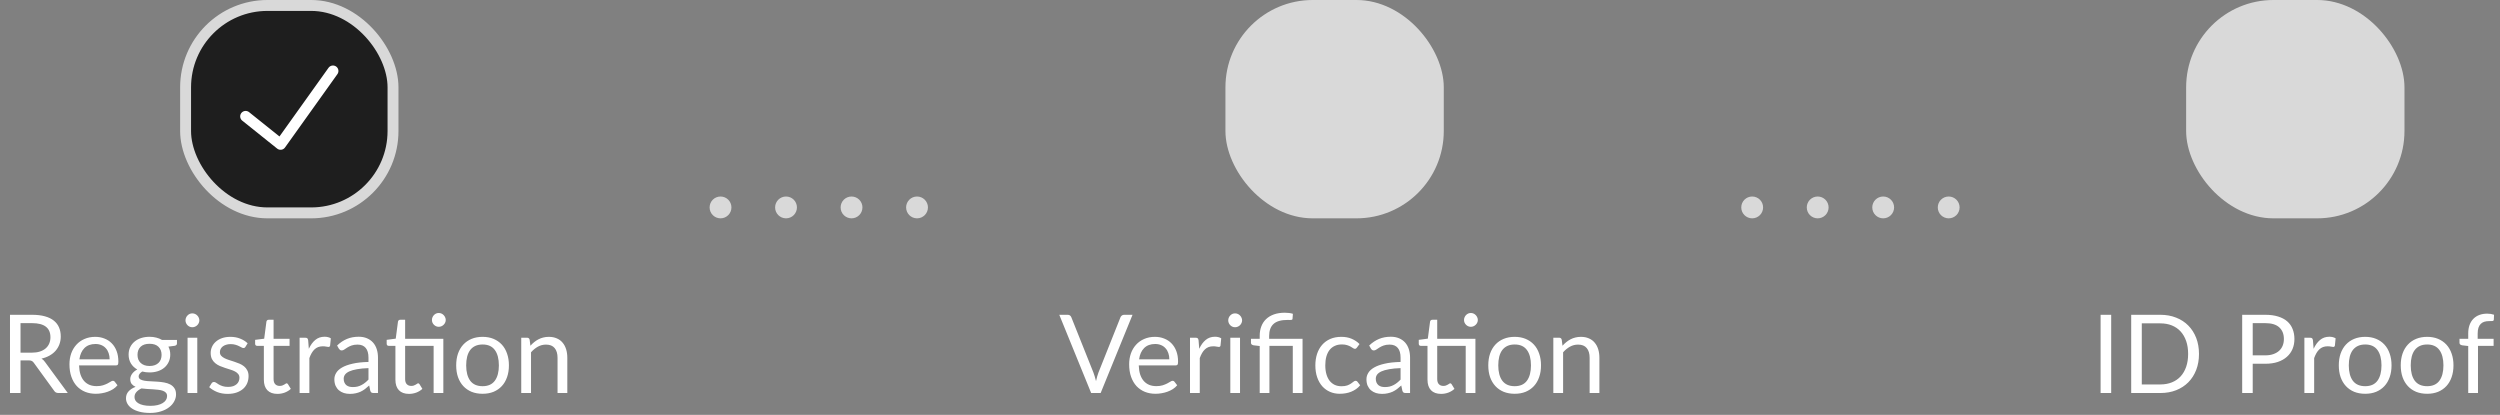 <svg width="458" height="76" viewBox="0 0 458 76" fill="none" xmlns="http://www.w3.org/2000/svg">
<rect x="0" y="0" width="458" height="76" fill="#808080" stroke="none"/>
<rect x="34" y="1" width="38" height="38" rx="15" fill="#1E1E1E" stroke="#D9D9D9" stroke-width="2"/>
<path d="M45 21.32L51.4 26.44L61 13" stroke="white" stroke-width="2" stroke-linecap="round" stroke-linejoin="round"/>
<path d="M5.8 64.61C6.36 64.61 6.853 64.543 7.28 64.41C7.713 64.27 8.073 64.077 8.36 63.83C8.653 63.577 8.873 63.277 9.02 62.93C9.167 62.583 9.24 62.2 9.24 61.78C9.24 60.927 8.96 60.283 8.4 59.85C7.84 59.417 7 59.2 5.88 59.2H3.76V64.61H5.8ZM12.42 72H10.7C10.347 72 10.087 71.863 9.92 71.59L6.2 66.47C6.087 66.31 5.963 66.197 5.83 66.13C5.703 66.057 5.503 66.02 5.23 66.02H3.76V72H1.83V57.67H5.88C6.787 57.67 7.57 57.763 8.23 57.95C8.89 58.13 9.433 58.393 9.86 58.74C10.293 59.087 10.613 59.507 10.82 60C11.027 60.487 11.13 61.033 11.13 61.64C11.13 62.147 11.05 62.62 10.89 63.06C10.73 63.5 10.497 63.897 10.19 64.25C9.89 64.597 9.52 64.893 9.08 65.14C8.647 65.387 8.153 65.573 7.6 65.7C7.847 65.84 8.06 66.043 8.24 66.31L12.42 72ZM20.084 65.83C20.084 65.417 20.024 65.04 19.904 64.7C19.791 64.353 19.621 64.057 19.395 63.81C19.174 63.557 18.904 63.363 18.584 63.23C18.265 63.09 17.901 63.02 17.494 63.02C16.641 63.02 15.964 63.27 15.464 63.77C14.971 64.263 14.665 64.95 14.544 65.83H20.084ZM21.524 70.58C21.305 70.847 21.041 71.08 20.735 71.28C20.428 71.473 20.098 71.633 19.744 71.76C19.398 71.887 19.038 71.98 18.665 72.04C18.291 72.107 17.921 72.14 17.555 72.14C16.855 72.14 16.208 72.023 15.614 71.79C15.028 71.55 14.518 71.203 14.085 70.75C13.658 70.29 13.325 69.723 13.085 69.05C12.845 68.377 12.725 67.603 12.725 66.73C12.725 66.023 12.831 65.363 13.044 64.75C13.264 64.137 13.578 63.607 13.985 63.16C14.391 62.707 14.888 62.353 15.475 62.1C16.061 61.84 16.721 61.71 17.454 61.71C18.061 61.71 18.621 61.813 19.134 62.02C19.654 62.22 20.101 62.513 20.474 62.9C20.855 63.28 21.151 63.753 21.364 64.32C21.578 64.88 21.684 65.52 21.684 66.24C21.684 66.52 21.654 66.707 21.595 66.8C21.535 66.893 21.421 66.94 21.255 66.94H14.485C14.505 67.58 14.591 68.137 14.745 68.61C14.905 69.083 15.124 69.48 15.405 69.8C15.684 70.113 16.018 70.35 16.404 70.51C16.791 70.663 17.224 70.74 17.704 70.74C18.151 70.74 18.535 70.69 18.855 70.59C19.181 70.483 19.461 70.37 19.695 70.25C19.928 70.13 20.121 70.02 20.274 69.92C20.434 69.813 20.571 69.76 20.684 69.76C20.831 69.76 20.945 69.817 21.024 69.93L21.524 70.58ZM27.401 67.05C27.761 67.05 28.078 67 28.351 66.9C28.624 66.8 28.854 66.66 29.041 66.48C29.228 66.3 29.368 66.087 29.461 65.84C29.554 65.587 29.601 65.31 29.601 65.01C29.601 64.39 29.411 63.897 29.031 63.53C28.658 63.163 28.114 62.98 27.401 62.98C26.681 62.98 26.131 63.163 25.751 63.53C25.378 63.897 25.191 64.39 25.191 65.01C25.191 65.31 25.238 65.587 25.331 65.84C25.431 66.087 25.574 66.3 25.761 66.48C25.948 66.66 26.178 66.8 26.451 66.9C26.724 67 27.041 67.05 27.401 67.05ZM30.611 72.55C30.611 72.303 30.541 72.103 30.401 71.95C30.261 71.797 30.071 71.677 29.831 71.59C29.598 71.503 29.324 71.443 29.011 71.41C28.698 71.37 28.364 71.34 28.011 71.32C27.664 71.3 27.311 71.28 26.951 71.26C26.591 71.24 26.244 71.207 25.911 71.16C25.538 71.333 25.231 71.553 24.991 71.82C24.758 72.08 24.641 72.387 24.641 72.74C24.641 72.967 24.698 73.177 24.811 73.37C24.931 73.57 25.111 73.74 25.351 73.88C25.591 74.027 25.891 74.14 26.251 74.22C26.618 74.307 27.048 74.35 27.541 74.35C28.021 74.35 28.451 74.307 28.831 74.22C29.211 74.133 29.531 74.01 29.791 73.85C30.058 73.69 30.261 73.5 30.401 73.28C30.541 73.06 30.611 72.817 30.611 72.55ZM32.421 62.27V62.93C32.421 63.15 32.281 63.29 32.001 63.35L30.851 63.5C31.078 63.94 31.191 64.427 31.191 64.96C31.191 65.453 31.094 65.903 30.901 66.31C30.714 66.71 30.454 67.053 30.121 67.34C29.788 67.627 29.388 67.847 28.921 68C28.454 68.153 27.948 68.23 27.401 68.23C26.928 68.23 26.481 68.173 26.061 68.06C25.848 68.193 25.684 68.337 25.571 68.49C25.458 68.637 25.401 68.787 25.401 68.94C25.401 69.18 25.498 69.363 25.691 69.49C25.891 69.61 26.151 69.697 26.471 69.75C26.791 69.803 27.154 69.837 27.561 69.85C27.974 69.863 28.394 69.887 28.821 69.92C29.254 69.947 29.674 69.997 30.081 70.07C30.494 70.143 30.861 70.263 31.181 70.43C31.501 70.597 31.758 70.827 31.951 71.12C32.151 71.413 32.251 71.793 32.251 72.26C32.251 72.693 32.141 73.113 31.921 73.52C31.708 73.927 31.398 74.287 30.991 74.6C30.584 74.92 30.084 75.173 29.491 75.36C28.904 75.553 28.241 75.65 27.501 75.65C26.761 75.65 26.114 75.577 25.561 75.43C25.008 75.283 24.548 75.087 24.181 74.84C23.814 74.593 23.538 74.307 23.351 73.98C23.171 73.66 23.081 73.323 23.081 72.97C23.081 72.47 23.238 72.047 23.551 71.7C23.864 71.353 24.294 71.077 24.841 70.87C24.541 70.737 24.301 70.56 24.121 70.34C23.948 70.113 23.861 69.81 23.861 69.43C23.861 69.283 23.888 69.133 23.941 68.98C23.994 68.82 24.074 68.663 24.181 68.51C24.294 68.35 24.431 68.2 24.591 68.06C24.751 67.92 24.938 67.797 25.151 67.69C24.651 67.41 24.261 67.04 23.981 66.58C23.701 66.113 23.561 65.573 23.561 64.96C23.561 64.467 23.654 64.02 23.841 63.62C24.034 63.213 24.301 62.87 24.641 62.59C24.981 62.303 25.384 62.083 25.851 61.93C26.324 61.777 26.841 61.7 27.401 61.7C27.841 61.7 28.251 61.75 28.631 61.85C29.011 61.943 29.358 62.083 29.671 62.27H32.421ZM36.142 61.87V72H34.362V61.87H36.142ZM36.522 58.69C36.522 58.863 36.485 59.027 36.412 59.18C36.345 59.327 36.252 59.46 36.132 59.58C36.018 59.693 35.882 59.783 35.722 59.85C35.568 59.917 35.405 59.95 35.232 59.95C35.058 59.95 34.895 59.917 34.742 59.85C34.595 59.783 34.465 59.693 34.352 59.58C34.238 59.46 34.148 59.327 34.082 59.18C34.015 59.027 33.982 58.863 33.982 58.69C33.982 58.517 34.015 58.353 34.082 58.2C34.148 58.04 34.238 57.903 34.352 57.79C34.465 57.67 34.595 57.577 34.742 57.51C34.895 57.443 35.058 57.41 35.232 57.41C35.405 57.41 35.568 57.443 35.722 57.51C35.882 57.577 36.018 57.67 36.132 57.79C36.252 57.903 36.345 58.04 36.412 58.2C36.485 58.353 36.522 58.517 36.522 58.69ZM44.966 63.54C44.886 63.687 44.763 63.76 44.596 63.76C44.496 63.76 44.383 63.723 44.256 63.65C44.13 63.577 43.973 63.497 43.786 63.41C43.606 63.317 43.39 63.233 43.136 63.16C42.883 63.08 42.583 63.04 42.236 63.04C41.936 63.04 41.666 63.08 41.426 63.16C41.186 63.233 40.98 63.337 40.806 63.47C40.64 63.603 40.51 63.76 40.416 63.94C40.33 64.113 40.286 64.303 40.286 64.51C40.286 64.77 40.36 64.987 40.506 65.16C40.66 65.333 40.86 65.483 41.106 65.61C41.353 65.737 41.633 65.85 41.946 65.95C42.26 66.043 42.58 66.147 42.906 66.26C43.24 66.367 43.563 66.487 43.876 66.62C44.19 66.753 44.47 66.92 44.716 67.12C44.963 67.32 45.16 67.567 45.306 67.86C45.46 68.147 45.536 68.493 45.536 68.9C45.536 69.367 45.453 69.8 45.286 70.2C45.12 70.593 44.873 70.937 44.546 71.23C44.22 71.517 43.82 71.743 43.346 71.91C42.873 72.077 42.326 72.16 41.706 72.16C41 72.16 40.36 72.047 39.786 71.82C39.213 71.587 38.726 71.29 38.326 70.93L38.746 70.25C38.8 70.163 38.863 70.097 38.936 70.05C39.01 70.003 39.103 69.98 39.216 69.98C39.336 69.98 39.463 70.027 39.596 70.12C39.73 70.213 39.89 70.317 40.076 70.43C40.27 70.543 40.503 70.647 40.776 70.74C41.05 70.833 41.39 70.88 41.796 70.88C42.143 70.88 42.446 70.837 42.706 70.75C42.966 70.657 43.183 70.533 43.356 70.38C43.53 70.227 43.656 70.05 43.736 69.85C43.823 69.65 43.866 69.437 43.866 69.21C43.866 68.93 43.79 68.7 43.636 68.52C43.49 68.333 43.293 68.177 43.046 68.05C42.8 67.917 42.516 67.803 42.196 67.71C41.883 67.61 41.56 67.507 41.226 67.4C40.9 67.293 40.576 67.173 40.256 67.04C39.943 66.9 39.663 66.727 39.416 66.52C39.17 66.313 38.97 66.06 38.816 65.76C38.67 65.453 38.596 65.083 38.596 64.65C38.596 64.263 38.676 63.893 38.836 63.54C38.996 63.18 39.23 62.867 39.536 62.6C39.843 62.327 40.22 62.11 40.666 61.95C41.113 61.79 41.623 61.71 42.196 61.71C42.863 61.71 43.46 61.817 43.986 62.03C44.52 62.237 44.98 62.523 45.366 62.89L44.966 63.54ZM50.829 72.16C50.029 72.16 49.412 71.937 48.979 71.49C48.552 71.043 48.339 70.4 48.339 69.56V63.36H47.119C47.012 63.36 46.922 63.33 46.849 63.27C46.775 63.203 46.739 63.103 46.739 62.97V62.26L48.399 62.05L48.809 58.92C48.829 58.82 48.872 58.74 48.939 58.68C49.012 58.613 49.105 58.58 49.219 58.58H50.119V62.07H53.049V63.36H50.119V69.44C50.119 69.867 50.222 70.183 50.429 70.39C50.635 70.597 50.902 70.7 51.229 70.7C51.415 70.7 51.575 70.677 51.709 70.63C51.849 70.577 51.969 70.52 52.069 70.46C52.169 70.4 52.252 70.347 52.319 70.3C52.392 70.247 52.455 70.22 52.509 70.22C52.602 70.22 52.685 70.277 52.759 70.39L53.279 71.24C52.972 71.527 52.602 71.753 52.169 71.92C51.735 72.08 51.289 72.16 50.829 72.16ZM56.577 63.9C56.897 63.207 57.29 62.667 57.757 62.28C58.223 61.887 58.793 61.69 59.467 61.69C59.68 61.69 59.883 61.713 60.077 61.76C60.277 61.807 60.453 61.88 60.607 61.98L60.477 63.31C60.437 63.477 60.337 63.56 60.177 63.56C60.083 63.56 59.947 63.54 59.767 63.5C59.587 63.46 59.383 63.44 59.157 63.44C58.837 63.44 58.55 63.487 58.297 63.58C58.05 63.673 57.827 63.813 57.627 64C57.433 64.18 57.257 64.407 57.097 64.68C56.943 64.947 56.803 65.253 56.677 65.6V72H54.887V61.87H55.907C56.1 61.87 56.233 61.907 56.307 61.98C56.38 62.053 56.43 62.18 56.457 62.36L56.577 63.9ZM67.505 67.44C66.686 67.467 65.986 67.533 65.406 67.64C64.832 67.74 64.362 67.873 63.995 68.04C63.636 68.207 63.372 68.403 63.206 68.63C63.045 68.857 62.965 69.11 62.965 69.39C62.965 69.657 63.009 69.887 63.096 70.08C63.182 70.273 63.299 70.433 63.446 70.56C63.599 70.68 63.776 70.77 63.975 70.83C64.182 70.883 64.402 70.91 64.635 70.91C64.949 70.91 65.236 70.88 65.496 70.82C65.755 70.753 65.999 70.66 66.225 70.54C66.459 70.42 66.679 70.277 66.885 70.11C67.099 69.943 67.305 69.753 67.505 69.54V67.44ZM61.755 63.3C62.316 62.76 62.919 62.357 63.566 62.09C64.212 61.823 64.929 61.69 65.716 61.69C66.282 61.69 66.785 61.783 67.225 61.97C67.665 62.157 68.035 62.417 68.335 62.75C68.635 63.083 68.862 63.487 69.016 63.96C69.169 64.433 69.246 64.953 69.246 65.52V72H68.456C68.282 72 68.149 71.973 68.055 71.92C67.962 71.86 67.889 71.747 67.835 71.58L67.635 70.62C67.369 70.867 67.109 71.087 66.856 71.28C66.602 71.467 66.335 71.627 66.055 71.76C65.775 71.887 65.475 71.983 65.156 72.05C64.842 72.123 64.492 72.16 64.106 72.16C63.712 72.16 63.342 72.107 62.995 72C62.649 71.887 62.346 71.72 62.086 71.5C61.832 71.28 61.629 71.003 61.475 70.67C61.329 70.33 61.255 69.93 61.255 69.47C61.255 69.07 61.365 68.687 61.586 68.32C61.806 67.947 62.162 67.617 62.656 67.33C63.149 67.043 63.792 66.81 64.585 66.63C65.379 66.443 66.352 66.337 67.505 66.31V65.52C67.505 64.733 67.335 64.14 66.996 63.74C66.656 63.333 66.159 63.13 65.505 63.13C65.066 63.13 64.695 63.187 64.395 63.3C64.102 63.407 63.846 63.53 63.626 63.67C63.412 63.803 63.225 63.927 63.066 64.04C62.912 64.147 62.759 64.2 62.605 64.2C62.486 64.2 62.382 64.17 62.295 64.11C62.209 64.043 62.136 63.963 62.075 63.87L61.755 63.3ZM81.22 72H79.44V63.36H74.22V69.44C74.22 69.867 74.323 70.183 74.53 70.39C74.737 70.597 75.004 70.7 75.33 70.7C75.517 70.7 75.677 70.677 75.81 70.63C75.95 70.577 76.07 70.52 76.17 70.46C76.27 70.4 76.353 70.347 76.42 70.3C76.493 70.247 76.557 70.22 76.61 70.22C76.704 70.22 76.787 70.277 76.86 70.39L77.38 71.24C77.073 71.527 76.704 71.753 76.27 71.92C75.837 72.08 75.39 72.16 74.93 72.16C74.13 72.16 73.513 71.937 73.08 71.49C72.653 71.043 72.44 70.4 72.44 69.56V63.36H71.22C71.114 63.36 71.023 63.33 70.95 63.27C70.877 63.203 70.84 63.103 70.84 62.97V62.26L72.5 62.04L72.91 58.92C72.93 58.82 72.974 58.74 73.04 58.68C73.114 58.613 73.207 58.58 73.32 58.58H74.22V62.07H81.22V72ZM81.66 58.62C81.66 58.793 81.624 58.957 81.55 59.11C81.484 59.257 81.39 59.387 81.27 59.5C81.157 59.613 81.023 59.703 80.87 59.77C80.717 59.837 80.553 59.87 80.38 59.87C80.207 59.87 80.043 59.837 79.89 59.77C79.743 59.703 79.614 59.613 79.5 59.5C79.387 59.387 79.297 59.257 79.23 59.11C79.163 58.957 79.13 58.793 79.13 58.62C79.13 58.447 79.163 58.283 79.23 58.13C79.297 57.97 79.387 57.833 79.5 57.72C79.614 57.6 79.743 57.507 79.89 57.44C80.043 57.373 80.207 57.34 80.38 57.34C80.553 57.34 80.717 57.373 80.87 57.44C81.023 57.507 81.157 57.6 81.27 57.72C81.39 57.833 81.484 57.97 81.55 58.13C81.624 58.283 81.66 58.447 81.66 58.62ZM88.414 61.71C89.154 61.71 89.821 61.833 90.414 62.08C91.008 62.327 91.514 62.677 91.934 63.13C92.354 63.583 92.674 64.133 92.894 64.78C93.121 65.42 93.234 66.137 93.234 66.93C93.234 67.73 93.121 68.45 92.894 69.09C92.674 69.73 92.354 70.277 91.934 70.73C91.514 71.183 91.008 71.533 90.414 71.78C89.821 72.02 89.154 72.14 88.414 72.14C87.668 72.14 86.994 72.02 86.394 71.78C85.801 71.533 85.294 71.183 84.874 70.73C84.454 70.277 84.131 69.73 83.904 69.09C83.684 68.45 83.574 67.73 83.574 66.93C83.574 66.137 83.684 65.42 83.904 64.78C84.131 64.133 84.454 63.583 84.874 63.13C85.294 62.677 85.801 62.327 86.394 62.08C86.994 61.833 87.668 61.71 88.414 61.71ZM88.414 70.75C89.414 70.75 90.161 70.417 90.654 69.75C91.148 69.077 91.394 68.14 91.394 66.94C91.394 65.733 91.148 64.793 90.654 64.12C90.161 63.447 89.414 63.11 88.414 63.11C87.908 63.11 87.464 63.197 87.084 63.37C86.711 63.543 86.398 63.793 86.144 64.12C85.898 64.447 85.711 64.85 85.584 65.33C85.464 65.803 85.404 66.34 85.404 66.94C85.404 68.14 85.651 69.077 86.144 69.75C86.644 70.417 87.401 70.75 88.414 70.75ZM97.172 63.34C97.392 63.093 97.625 62.87 97.872 62.67C98.119 62.47 98.379 62.3 98.652 62.16C98.932 62.013 99.225 61.903 99.532 61.83C99.845 61.75 100.182 61.71 100.542 61.71C101.095 61.71 101.582 61.803 102.002 61.99C102.429 62.17 102.782 62.43 103.062 62.77C103.349 63.103 103.565 63.507 103.712 63.98C103.859 64.453 103.932 64.977 103.932 65.55V72H102.142V65.55C102.142 64.783 101.965 64.19 101.612 63.77C101.265 63.343 100.735 63.13 100.022 63.13C99.495 63.13 99.002 63.257 98.542 63.51C98.089 63.763 97.669 64.107 97.282 64.54V72H95.492V61.87H96.562C96.815 61.87 96.972 61.993 97.032 62.24L97.172 63.34Z" fill="white"/>
<circle cx="132" cy="38" r="2" fill="#D9D9D9"/>
<circle cx="144" cy="38" r="2" fill="#D9D9D9"/>
<circle cx="156" cy="38" r="2" fill="#D9D9D9"/>
<circle cx="168" cy="38" r="2" fill="#D9D9D9"/>
<rect x="224.5" width="40" height="40" rx="16" fill="#D9D9D9"/>
<path d="M207.48 57.67L201.64 72H199.9L194.06 57.67H195.61C195.783 57.67 195.923 57.713 196.03 57.8C196.137 57.887 196.217 57.997 196.27 58.13L200.31 68.24C200.397 68.467 200.48 68.713 200.56 68.98C200.647 69.247 200.723 69.527 200.79 69.82C200.857 69.527 200.927 69.247 201 68.98C201.073 68.713 201.153 68.467 201.24 68.24L205.27 58.13C205.31 58.017 205.387 57.913 205.5 57.82C205.62 57.72 205.763 57.67 205.93 57.67H207.48ZM214.221 65.83C214.221 65.417 214.161 65.04 214.041 64.7C213.928 64.353 213.758 64.057 213.531 63.81C213.311 63.557 213.041 63.363 212.721 63.23C212.401 63.09 212.038 63.02 211.631 63.02C210.778 63.02 210.101 63.27 209.601 63.77C209.108 64.263 208.801 64.95 208.681 65.83H214.221ZM215.661 70.58C215.441 70.847 215.178 71.08 214.871 71.28C214.565 71.473 214.235 71.633 213.881 71.76C213.535 71.887 213.175 71.98 212.801 72.04C212.428 72.107 212.058 72.14 211.691 72.14C210.991 72.14 210.345 72.023 209.751 71.79C209.165 71.55 208.655 71.203 208.221 70.75C207.795 70.29 207.461 69.723 207.221 69.05C206.981 68.377 206.861 67.603 206.861 66.73C206.861 66.023 206.968 65.363 207.181 64.75C207.401 64.137 207.715 63.607 208.121 63.16C208.528 62.707 209.025 62.353 209.611 62.1C210.198 61.84 210.858 61.71 211.591 61.71C212.198 61.71 212.758 61.813 213.271 62.02C213.791 62.22 214.238 62.513 214.611 62.9C214.991 63.28 215.288 63.753 215.501 64.32C215.715 64.88 215.821 65.52 215.821 66.24C215.821 66.52 215.791 66.707 215.731 66.8C215.671 66.893 215.558 66.94 215.391 66.94H208.621C208.641 67.58 208.728 68.137 208.881 68.61C209.041 69.083 209.261 69.48 209.541 69.8C209.821 70.113 210.155 70.35 210.541 70.51C210.928 70.663 211.361 70.74 211.841 70.74C212.288 70.74 212.671 70.69 212.991 70.59C213.318 70.483 213.598 70.37 213.831 70.25C214.065 70.13 214.258 70.02 214.411 69.92C214.571 69.813 214.708 69.76 214.821 69.76C214.968 69.76 215.081 69.817 215.161 69.93L215.661 70.58ZM219.698 63.9C220.018 63.207 220.411 62.667 220.878 62.28C221.344 61.887 221.914 61.69 222.588 61.69C222.801 61.69 223.004 61.713 223.198 61.76C223.398 61.807 223.574 61.88 223.728 61.98L223.598 63.31C223.558 63.477 223.458 63.56 223.298 63.56C223.204 63.56 223.068 63.54 222.888 63.5C222.708 63.46 222.504 63.44 222.278 63.44C221.958 63.44 221.671 63.487 221.418 63.58C221.171 63.673 220.948 63.813 220.748 64C220.554 64.18 220.378 64.407 220.218 64.68C220.064 64.947 219.924 65.253 219.798 65.6V72H218.008V61.87H219.028C219.221 61.87 219.354 61.907 219.428 61.98C219.501 62.053 219.551 62.18 219.578 62.36L219.698 63.9ZM227.173 61.87V72H225.393V61.87H227.173ZM227.553 58.69C227.553 58.863 227.516 59.027 227.443 59.18C227.376 59.327 227.283 59.46 227.163 59.58C227.049 59.693 226.913 59.783 226.753 59.85C226.599 59.917 226.436 59.95 226.263 59.95C226.089 59.95 225.926 59.917 225.773 59.85C225.626 59.783 225.496 59.693 225.383 59.58C225.269 59.46 225.179 59.327 225.113 59.18C225.046 59.027 225.013 58.863 225.013 58.69C225.013 58.517 225.046 58.353 225.113 58.2C225.179 58.04 225.269 57.903 225.383 57.79C225.496 57.67 225.626 57.577 225.773 57.51C225.926 57.443 226.089 57.41 226.263 57.41C226.436 57.41 226.599 57.443 226.753 57.51C226.913 57.577 227.049 57.67 227.163 57.79C227.283 57.903 227.376 58.04 227.443 58.2C227.516 58.353 227.553 58.517 227.553 58.69ZM230.778 72V63.39L229.658 63.26C229.511 63.227 229.394 63.177 229.308 63.11C229.221 63.037 229.178 62.933 229.178 62.8V62.07H230.778V61.51C230.778 60.89 230.874 60.323 231.068 59.81C231.261 59.29 231.551 58.843 231.938 58.47C232.324 58.097 232.804 57.807 233.378 57.6C233.958 57.393 234.628 57.29 235.388 57.29C235.641 57.29 235.901 57.307 236.168 57.34C236.434 57.373 236.664 57.423 236.858 57.49L236.788 58.42C236.781 58.487 236.754 58.533 236.708 58.56C236.668 58.587 236.611 58.603 236.538 58.61C236.464 58.617 236.371 58.62 236.258 58.62C236.151 58.613 236.028 58.61 235.888 58.61C234.701 58.61 233.841 58.857 233.308 59.35C232.774 59.837 232.508 60.573 232.508 61.56V62.07H238.628V72H236.838V63.36H232.558V72H230.778ZM248.593 63.67C248.539 63.743 248.486 63.8 248.433 63.84C248.379 63.88 248.306 63.9 248.213 63.9C248.113 63.9 248.003 63.86 247.883 63.78C247.763 63.693 247.613 63.6 247.433 63.5C247.259 63.4 247.043 63.31 246.783 63.23C246.529 63.143 246.216 63.1 245.843 63.1C245.343 63.1 244.903 63.19 244.523 63.37C244.143 63.543 243.823 63.797 243.563 64.13C243.309 64.463 243.116 64.867 242.983 65.34C242.856 65.813 242.793 66.343 242.793 66.93C242.793 67.543 242.863 68.09 243.003 68.57C243.143 69.043 243.339 69.443 243.593 69.77C243.853 70.09 244.163 70.337 244.523 70.51C244.889 70.677 245.299 70.76 245.753 70.76C246.186 70.76 246.543 70.71 246.823 70.61C247.103 70.503 247.333 70.387 247.513 70.26C247.699 70.133 247.853 70.02 247.973 69.92C248.099 69.813 248.223 69.76 248.343 69.76C248.489 69.76 248.603 69.817 248.683 69.93L249.183 70.58C248.963 70.853 248.713 71.087 248.433 71.28C248.153 71.473 247.849 71.637 247.523 71.77C247.203 71.897 246.866 71.99 246.513 72.05C246.159 72.11 245.799 72.14 245.433 72.14C244.799 72.14 244.209 72.023 243.663 71.79C243.123 71.557 242.653 71.22 242.253 70.78C241.853 70.333 241.539 69.787 241.313 69.14C241.086 68.493 240.973 67.757 240.973 66.93C240.973 66.177 241.076 65.48 241.283 64.84C241.496 64.2 241.803 63.65 242.203 63.19C242.609 62.723 243.106 62.36 243.693 62.1C244.286 61.84 244.966 61.71 245.733 61.71C246.446 61.71 247.073 61.827 247.613 62.06C248.159 62.287 248.643 62.61 249.063 63.03L248.593 63.67ZM256.584 67.44C255.764 67.467 255.064 67.533 254.484 67.64C253.91 67.74 253.44 67.873 253.074 68.04C252.714 68.207 252.45 68.403 252.284 68.63C252.124 68.857 252.044 69.11 252.044 69.39C252.044 69.657 252.087 69.887 252.174 70.08C252.26 70.273 252.377 70.433 252.524 70.56C252.677 70.68 252.854 70.77 253.054 70.83C253.26 70.883 253.48 70.91 253.714 70.91C254.027 70.91 254.314 70.88 254.574 70.82C254.834 70.753 255.077 70.66 255.304 70.54C255.537 70.42 255.757 70.277 255.964 70.11C256.177 69.943 256.384 69.753 256.584 69.54V67.44ZM250.834 63.3C251.394 62.76 251.997 62.357 252.644 62.09C253.29 61.823 254.007 61.69 254.794 61.69C255.36 61.69 255.864 61.783 256.304 61.97C256.744 62.157 257.114 62.417 257.414 62.75C257.714 63.083 257.94 63.487 258.094 63.96C258.247 64.433 258.324 64.953 258.324 65.52V72H257.534C257.36 72 257.227 71.973 257.134 71.92C257.04 71.86 256.967 71.747 256.914 71.58L256.714 70.62C256.447 70.867 256.187 71.087 255.934 71.28C255.68 71.467 255.414 71.627 255.134 71.76C254.854 71.887 254.554 71.983 254.234 72.05C253.92 72.123 253.57 72.16 253.184 72.16C252.79 72.16 252.42 72.107 252.074 72C251.727 71.887 251.424 71.72 251.164 71.5C250.91 71.28 250.707 71.003 250.554 70.67C250.407 70.33 250.334 69.93 250.334 69.47C250.334 69.07 250.444 68.687 250.664 68.32C250.884 67.947 251.24 67.617 251.734 67.33C252.227 67.043 252.87 66.81 253.664 66.63C254.457 66.443 255.43 66.337 256.584 66.31V65.52C256.584 64.733 256.414 64.14 256.074 63.74C255.734 63.333 255.237 63.13 254.584 63.13C254.144 63.13 253.774 63.187 253.474 63.3C253.18 63.407 252.924 63.53 252.704 63.67C252.49 63.803 252.304 63.927 252.144 64.04C251.99 64.147 251.837 64.2 251.684 64.2C251.564 64.2 251.46 64.17 251.374 64.11C251.287 64.043 251.214 63.963 251.154 63.87L250.834 63.3ZM270.298 72H268.518V63.36H263.298V69.44C263.298 69.867 263.402 70.183 263.608 70.39C263.815 70.597 264.082 70.7 264.408 70.7C264.595 70.7 264.755 70.677 264.888 70.63C265.028 70.577 265.148 70.52 265.248 70.46C265.348 70.4 265.432 70.347 265.498 70.3C265.572 70.247 265.635 70.22 265.688 70.22C265.782 70.22 265.865 70.277 265.938 70.39L266.458 71.24C266.152 71.527 265.782 71.753 265.348 71.92C264.915 72.08 264.468 72.16 264.008 72.16C263.208 72.16 262.592 71.937 262.158 71.49C261.732 71.043 261.518 70.4 261.518 69.56V63.36H260.298C260.192 63.36 260.102 63.33 260.028 63.27C259.955 63.203 259.918 63.103 259.918 62.97V62.26L261.578 62.04L261.988 58.92C262.008 58.82 262.052 58.74 262.118 58.68C262.192 58.613 262.285 58.58 262.398 58.58H263.298V62.07H270.298V72ZM270.738 58.62C270.738 58.793 270.702 58.957 270.628 59.11C270.562 59.257 270.468 59.387 270.348 59.5C270.235 59.613 270.102 59.703 269.948 59.77C269.795 59.837 269.632 59.87 269.458 59.87C269.285 59.87 269.122 59.837 268.968 59.77C268.822 59.703 268.692 59.613 268.578 59.5C268.465 59.387 268.375 59.257 268.308 59.11C268.242 58.957 268.208 58.793 268.208 58.62C268.208 58.447 268.242 58.283 268.308 58.13C268.375 57.97 268.465 57.833 268.578 57.72C268.692 57.6 268.822 57.507 268.968 57.44C269.122 57.373 269.285 57.34 269.458 57.34C269.632 57.34 269.795 57.373 269.948 57.44C270.102 57.507 270.235 57.6 270.348 57.72C270.468 57.833 270.562 57.97 270.628 58.13C270.702 58.283 270.738 58.447 270.738 58.62ZM277.493 61.71C278.233 61.71 278.899 61.833 279.493 62.08C280.086 62.327 280.593 62.677 281.013 63.13C281.433 63.583 281.753 64.133 281.973 64.78C282.199 65.42 282.313 66.137 282.313 66.93C282.313 67.73 282.199 68.45 281.973 69.09C281.753 69.73 281.433 70.277 281.013 70.73C280.593 71.183 280.086 71.533 279.493 71.78C278.899 72.02 278.233 72.14 277.493 72.14C276.746 72.14 276.073 72.02 275.473 71.78C274.879 71.533 274.373 71.183 273.953 70.73C273.533 70.277 273.209 69.73 272.983 69.09C272.763 68.45 272.653 67.73 272.653 66.93C272.653 66.137 272.763 65.42 272.983 64.78C273.209 64.133 273.533 63.583 273.953 63.13C274.373 62.677 274.879 62.327 275.473 62.08C276.073 61.833 276.746 61.71 277.493 61.71ZM277.493 70.75C278.493 70.75 279.239 70.417 279.733 69.75C280.226 69.077 280.473 68.14 280.473 66.94C280.473 65.733 280.226 64.793 279.733 64.12C279.239 63.447 278.493 63.11 277.493 63.11C276.986 63.11 276.543 63.197 276.163 63.37C275.789 63.543 275.476 63.793 275.223 64.12C274.976 64.447 274.789 64.85 274.663 65.33C274.543 65.803 274.483 66.34 274.483 66.94C274.483 68.14 274.729 69.077 275.223 69.75C275.723 70.417 276.479 70.75 277.493 70.75ZM286.25 63.34C286.47 63.093 286.703 62.87 286.95 62.67C287.197 62.47 287.457 62.3 287.73 62.16C288.01 62.013 288.303 61.903 288.61 61.83C288.923 61.75 289.26 61.71 289.62 61.71C290.173 61.71 290.66 61.803 291.08 61.99C291.507 62.17 291.86 62.43 292.14 62.77C292.427 63.103 292.643 63.507 292.79 63.98C292.937 64.453 293.01 64.977 293.01 65.55V72H291.22V65.55C291.22 64.783 291.043 64.19 290.69 63.77C290.343 63.343 289.813 63.13 289.1 63.13C288.573 63.13 288.08 63.257 287.62 63.51C287.167 63.763 286.747 64.107 286.36 64.54V72H284.57V61.87H285.64C285.893 61.87 286.05 61.993 286.11 62.24L286.25 63.34Z" fill="white"/>
<circle cx="321" cy="38" r="2" fill="#D9D9D9"/>
<circle cx="333" cy="38" r="2" fill="#D9D9D9"/>
<circle cx="345" cy="38" r="2" fill="#D9D9D9"/>
<circle cx="357" cy="38" r="2" fill="#D9D9D9"/>
<rect x="400.5" width="40" height="40" rx="16" fill="#D9D9D9"/>
<path d="M386.77 72H384.83V57.67H386.77V72ZM402.855 64.84C402.855 65.913 402.685 66.89 402.345 67.77C402.005 68.65 401.525 69.403 400.905 70.03C400.285 70.657 399.539 71.143 398.665 71.49C397.799 71.83 396.839 72 395.785 72H390.435V57.67H395.785C396.839 57.67 397.799 57.843 398.665 58.19C399.539 58.53 400.285 59.017 400.905 59.65C401.525 60.277 402.005 61.03 402.345 61.91C402.685 62.79 402.855 63.767 402.855 64.84ZM400.865 64.84C400.865 63.96 400.745 63.173 400.505 62.48C400.265 61.787 399.925 61.2 399.485 60.72C399.045 60.24 398.512 59.873 397.885 59.62C397.259 59.367 396.559 59.24 395.785 59.24H392.375V70.43H395.785C396.559 70.43 397.259 70.303 397.885 70.05C398.512 69.797 399.045 69.433 399.485 68.96C399.925 68.48 400.265 67.893 400.505 67.2C400.745 66.507 400.865 65.72 400.865 64.84ZM414.998 65.1C415.551 65.1 416.038 65.027 416.458 64.88C416.884 64.733 417.241 64.53 417.528 64.27C417.821 64.003 418.041 63.687 418.188 63.32C418.334 62.953 418.408 62.55 418.408 62.11C418.408 61.197 418.124 60.483 417.558 59.97C416.998 59.457 416.144 59.2 414.998 59.2H412.698V65.1H414.998ZM414.998 57.67C415.904 57.67 416.691 57.777 417.358 57.99C418.031 58.197 418.588 58.493 419.028 58.88C419.468 59.267 419.794 59.733 420.007 60.28C420.228 60.827 420.338 61.437 420.338 62.11C420.338 62.777 420.221 63.387 419.988 63.94C419.754 64.493 419.411 64.97 418.958 65.37C418.511 65.77 417.954 66.083 417.288 66.31C416.628 66.53 415.864 66.64 414.998 66.64H412.698V72H410.768V57.67H414.998ZM423.854 63.9C424.174 63.207 424.567 62.667 425.034 62.28C425.501 61.887 426.071 61.69 426.744 61.69C426.957 61.69 427.161 61.713 427.354 61.76C427.554 61.807 427.731 61.88 427.884 61.98L427.754 63.31C427.714 63.477 427.614 63.56 427.454 63.56C427.361 63.56 427.224 63.54 427.044 63.5C426.864 63.46 426.661 63.44 426.434 63.44C426.114 63.44 425.827 63.487 425.574 63.58C425.327 63.673 425.104 63.813 424.904 64C424.711 64.18 424.534 64.407 424.374 64.68C424.221 64.947 424.081 65.253 423.954 65.6V72H422.164V61.87H423.184C423.377 61.87 423.511 61.907 423.584 61.98C423.657 62.053 423.707 62.18 423.734 62.36L423.854 63.9ZM433.309 61.71C434.049 61.71 434.716 61.833 435.309 62.08C435.902 62.327 436.409 62.677 436.829 63.13C437.249 63.583 437.569 64.133 437.789 64.78C438.016 65.42 438.129 66.137 438.129 66.93C438.129 67.73 438.016 68.45 437.789 69.09C437.569 69.73 437.249 70.277 436.829 70.73C436.409 71.183 435.902 71.533 435.309 71.78C434.716 72.02 434.049 72.14 433.309 72.14C432.562 72.14 431.889 72.02 431.289 71.78C430.696 71.533 430.189 71.183 429.769 70.73C429.349 70.277 429.026 69.73 428.799 69.09C428.579 68.45 428.469 67.73 428.469 66.93C428.469 66.137 428.579 65.42 428.799 64.78C429.026 64.133 429.349 63.583 429.769 63.13C430.189 62.677 430.696 62.327 431.289 62.08C431.889 61.833 432.562 61.71 433.309 61.71ZM433.309 70.75C434.309 70.75 435.056 70.417 435.549 69.75C436.042 69.077 436.289 68.14 436.289 66.94C436.289 65.733 436.042 64.793 435.549 64.12C435.056 63.447 434.309 63.11 433.309 63.11C432.802 63.11 432.359 63.197 431.979 63.37C431.606 63.543 431.292 63.793 431.039 64.12C430.792 64.447 430.606 64.85 430.479 65.33C430.359 65.803 430.299 66.34 430.299 66.94C430.299 68.14 430.546 69.077 431.039 69.75C431.539 70.417 432.296 70.75 433.309 70.75ZM444.657 61.71C445.397 61.71 446.063 61.833 446.657 62.08C447.25 62.327 447.757 62.677 448.177 63.13C448.597 63.583 448.917 64.133 449.137 64.78C449.363 65.42 449.477 66.137 449.477 66.93C449.477 67.73 449.363 68.45 449.137 69.09C448.917 69.73 448.597 70.277 448.177 70.73C447.757 71.183 447.25 71.533 446.657 71.78C446.063 72.02 445.397 72.14 444.657 72.14C443.91 72.14 443.237 72.02 442.637 71.78C442.043 71.533 441.537 71.183 441.117 70.73C440.697 70.277 440.373 69.73 440.147 69.09C439.927 68.45 439.817 67.73 439.817 66.93C439.817 66.137 439.927 65.42 440.147 64.78C440.373 64.133 440.697 63.583 441.117 63.13C441.537 62.677 442.043 62.327 442.637 62.08C443.237 61.833 443.91 61.71 444.657 61.71ZM444.657 70.75C445.657 70.75 446.403 70.417 446.897 69.75C447.39 69.077 447.637 68.14 447.637 66.94C447.637 65.733 447.39 64.793 446.897 64.12C446.403 63.447 445.657 63.11 444.657 63.11C444.15 63.11 443.707 63.197 443.327 63.37C442.953 63.543 442.64 63.793 442.387 64.12C442.14 64.447 441.953 64.85 441.827 65.33C441.707 65.803 441.647 66.34 441.647 66.94C441.647 68.14 441.893 69.077 442.387 69.75C442.887 70.417 443.643 70.75 444.657 70.75ZM452.179 72V63.39L451.059 63.26C450.919 63.227 450.803 63.177 450.709 63.11C450.623 63.037 450.579 62.933 450.579 62.8V62.07H452.179V61.09C452.179 60.51 452.259 59.997 452.419 59.55C452.586 59.097 452.819 58.717 453.119 58.41C453.426 58.097 453.793 57.86 454.219 57.7C454.646 57.54 455.126 57.46 455.659 57.46C456.113 57.46 456.529 57.527 456.909 57.66L456.869 58.55C456.856 58.71 456.766 58.797 456.599 58.81C456.439 58.823 456.223 58.83 455.949 58.83C455.643 58.83 455.363 58.87 455.109 58.95C454.863 59.03 454.649 59.16 454.469 59.34C454.289 59.52 454.149 59.757 454.049 60.05C453.956 60.343 453.909 60.707 453.909 61.14V62.07H456.829V63.36H453.969V72H452.179Z" fill="white"/>
</svg>
